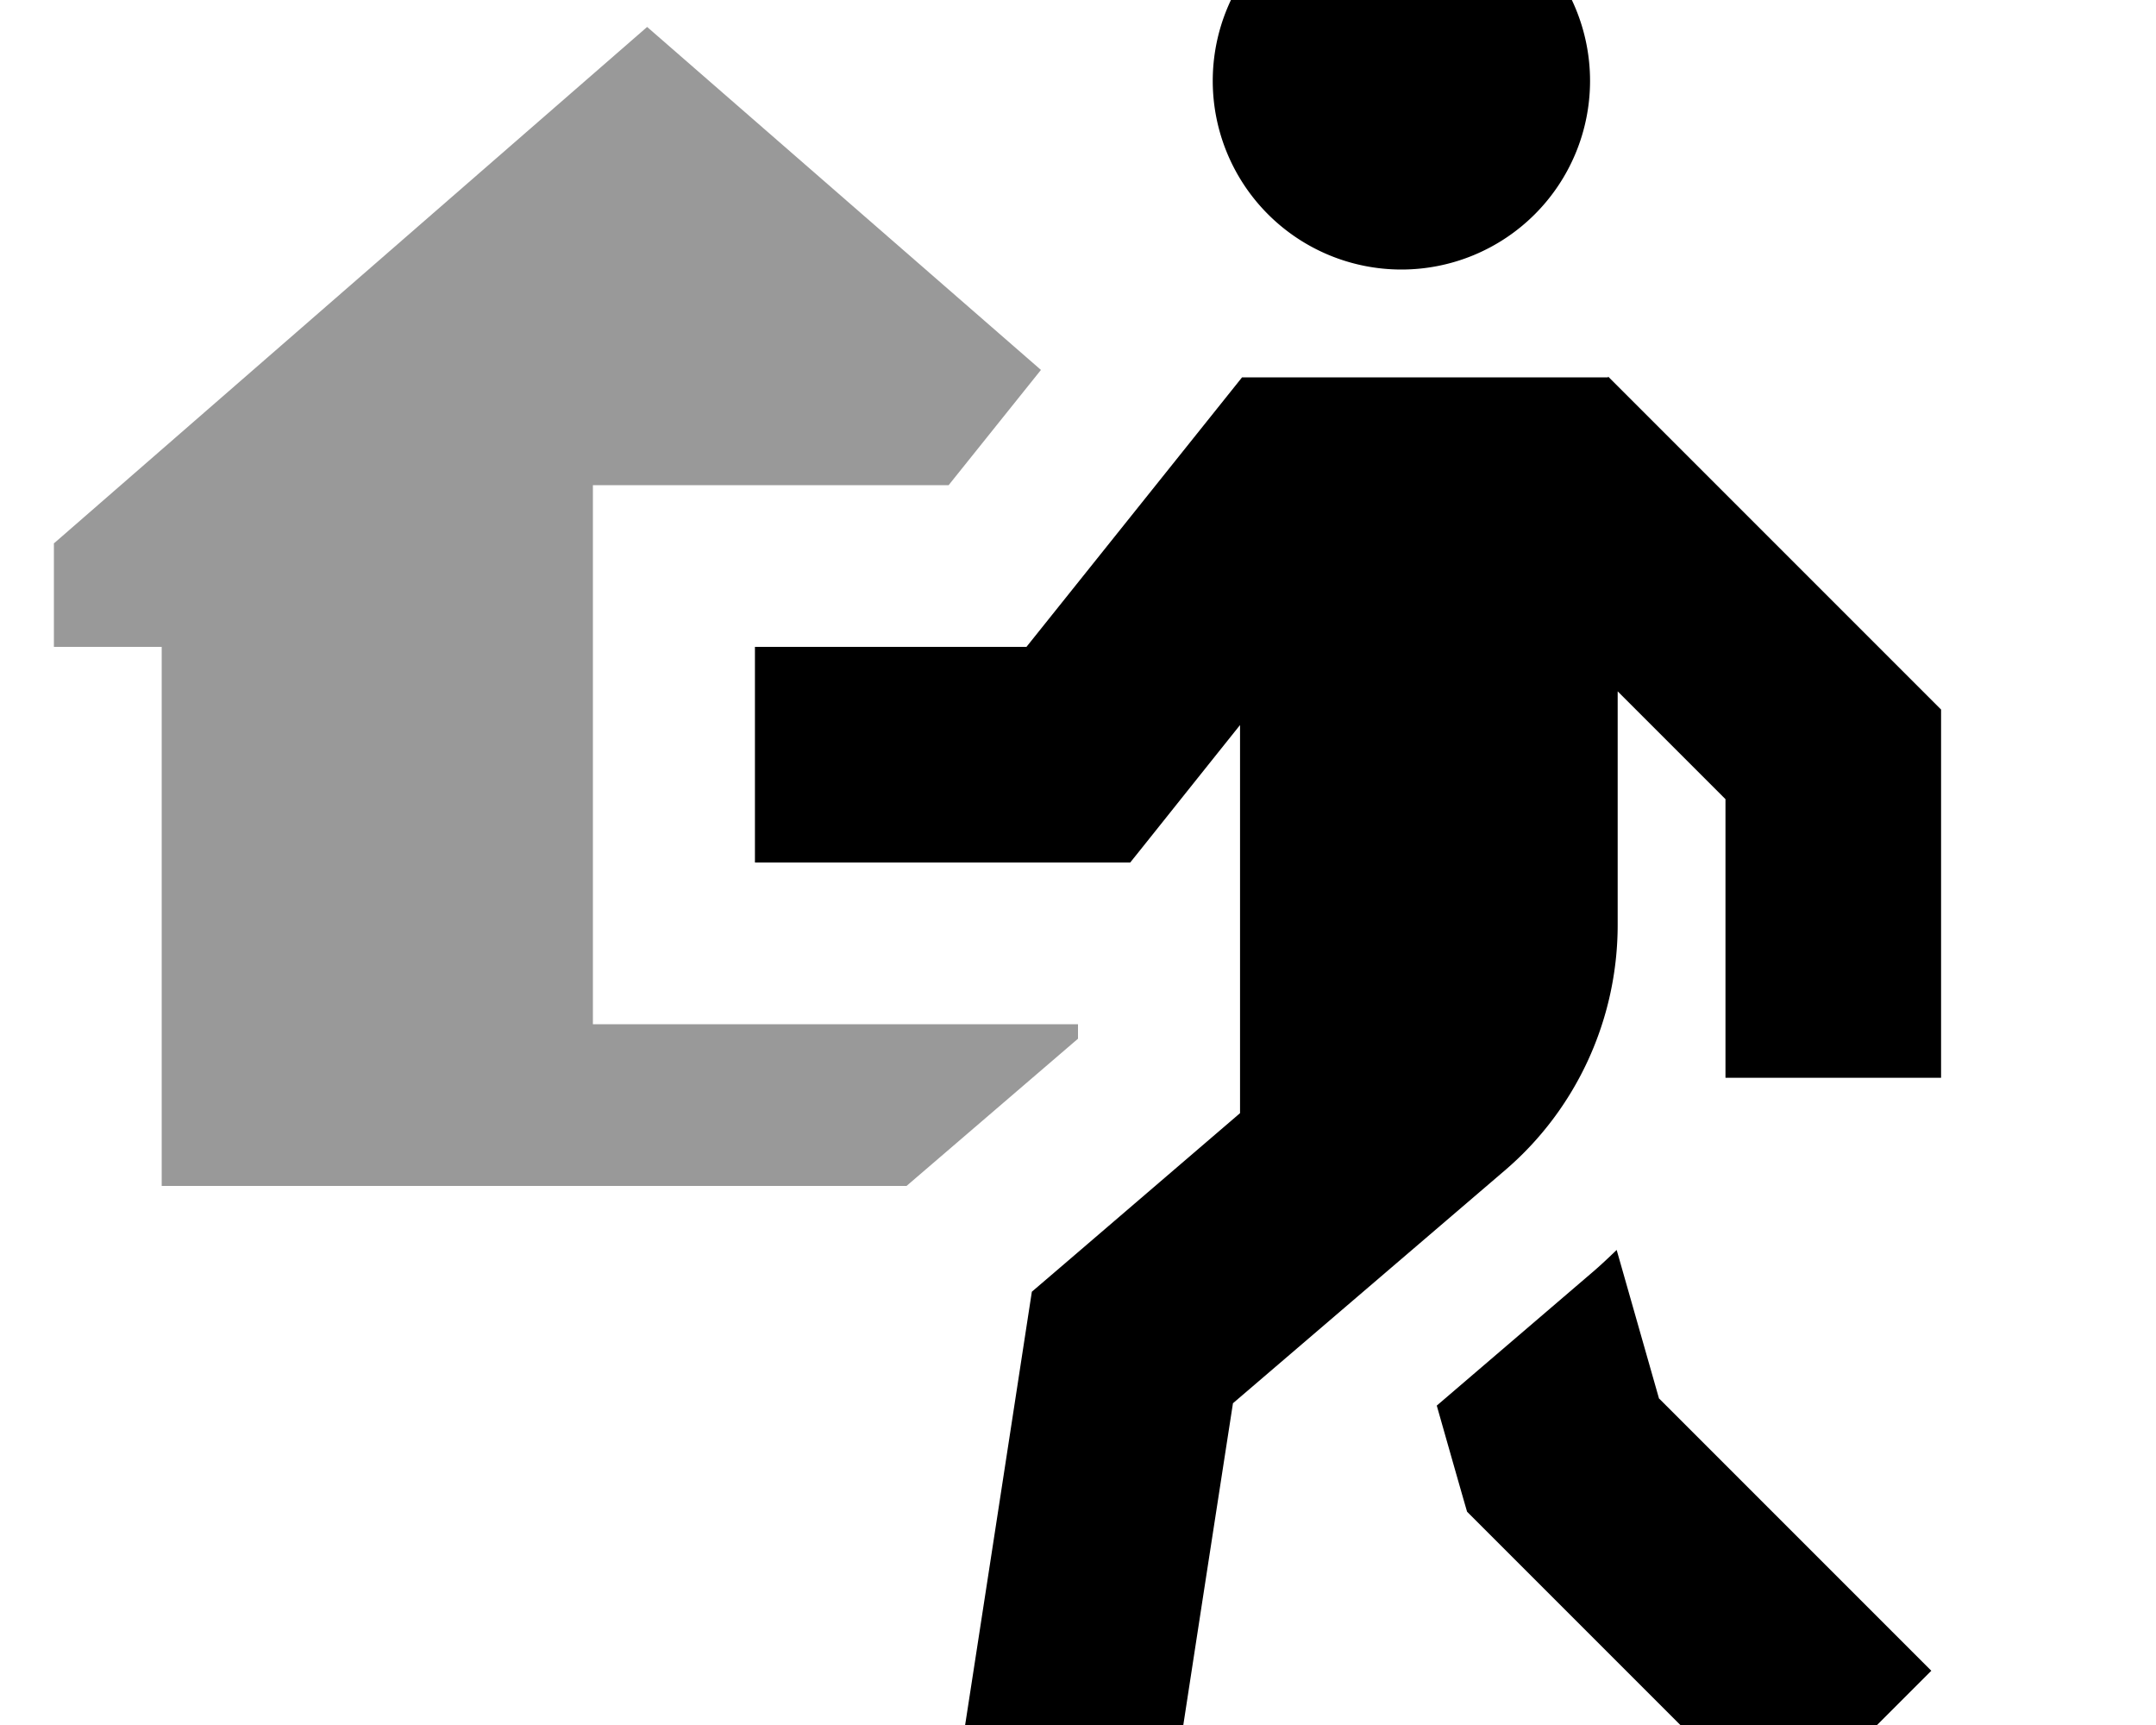 <svg fill="currentColor" xmlns="http://www.w3.org/2000/svg" viewBox="0 0 640 512"><!--! Font Awesome Pro 7.1.0 by @fontawesome - https://fontawesome.com License - https://fontawesome.com/license (Commercial License) Copyright 2025 Fonticons, Inc. --><path opacity=".4" fill="currentColor" d="M16 161.2l0 30.8 32 0 0 160 221.1 0c6.4-5.5 23.3-20 50.9-43.7l0-4.3-144 0 0-160 105.6 0 27.4-34.2-116.9-101.8-176 153.2z"/><path fill="currentColor" d="M416 80a56 56 0 1 0 0-112 56 56 0 1 0 0 112zm61.3 32l-108.6 0-9.6 12-54.4 68-80.6 0 0 64 111.4 0c4.2-5.2 15-18.8 32.6-40.8l0 115.2-52.8 45.3-9 7.7-1.8 11.7c-12.5 81.4-19.5 126.6-20.9 135.6l63.3 9.7c1.7-11 8-52.3 19.1-123.9l80.7-69.1c21.3-18.2 33.5-44.9 33.5-72.9l0-69.3 32 32 0 82.7 64 0 0-109.3-9.4-9.4-80-80-9.4-9.4zm15.2 303.2L479.9 371c-2.4 2.3-4.8 4.6-7.4 6.8l-46 39.4c5.2 18.3 8.2 28.8 9 31.5l5.9 5.9 86.6 86.6 45.3-45.3c-9.2-9.2-36.1-36.1-80.8-80.8z"/></svg>